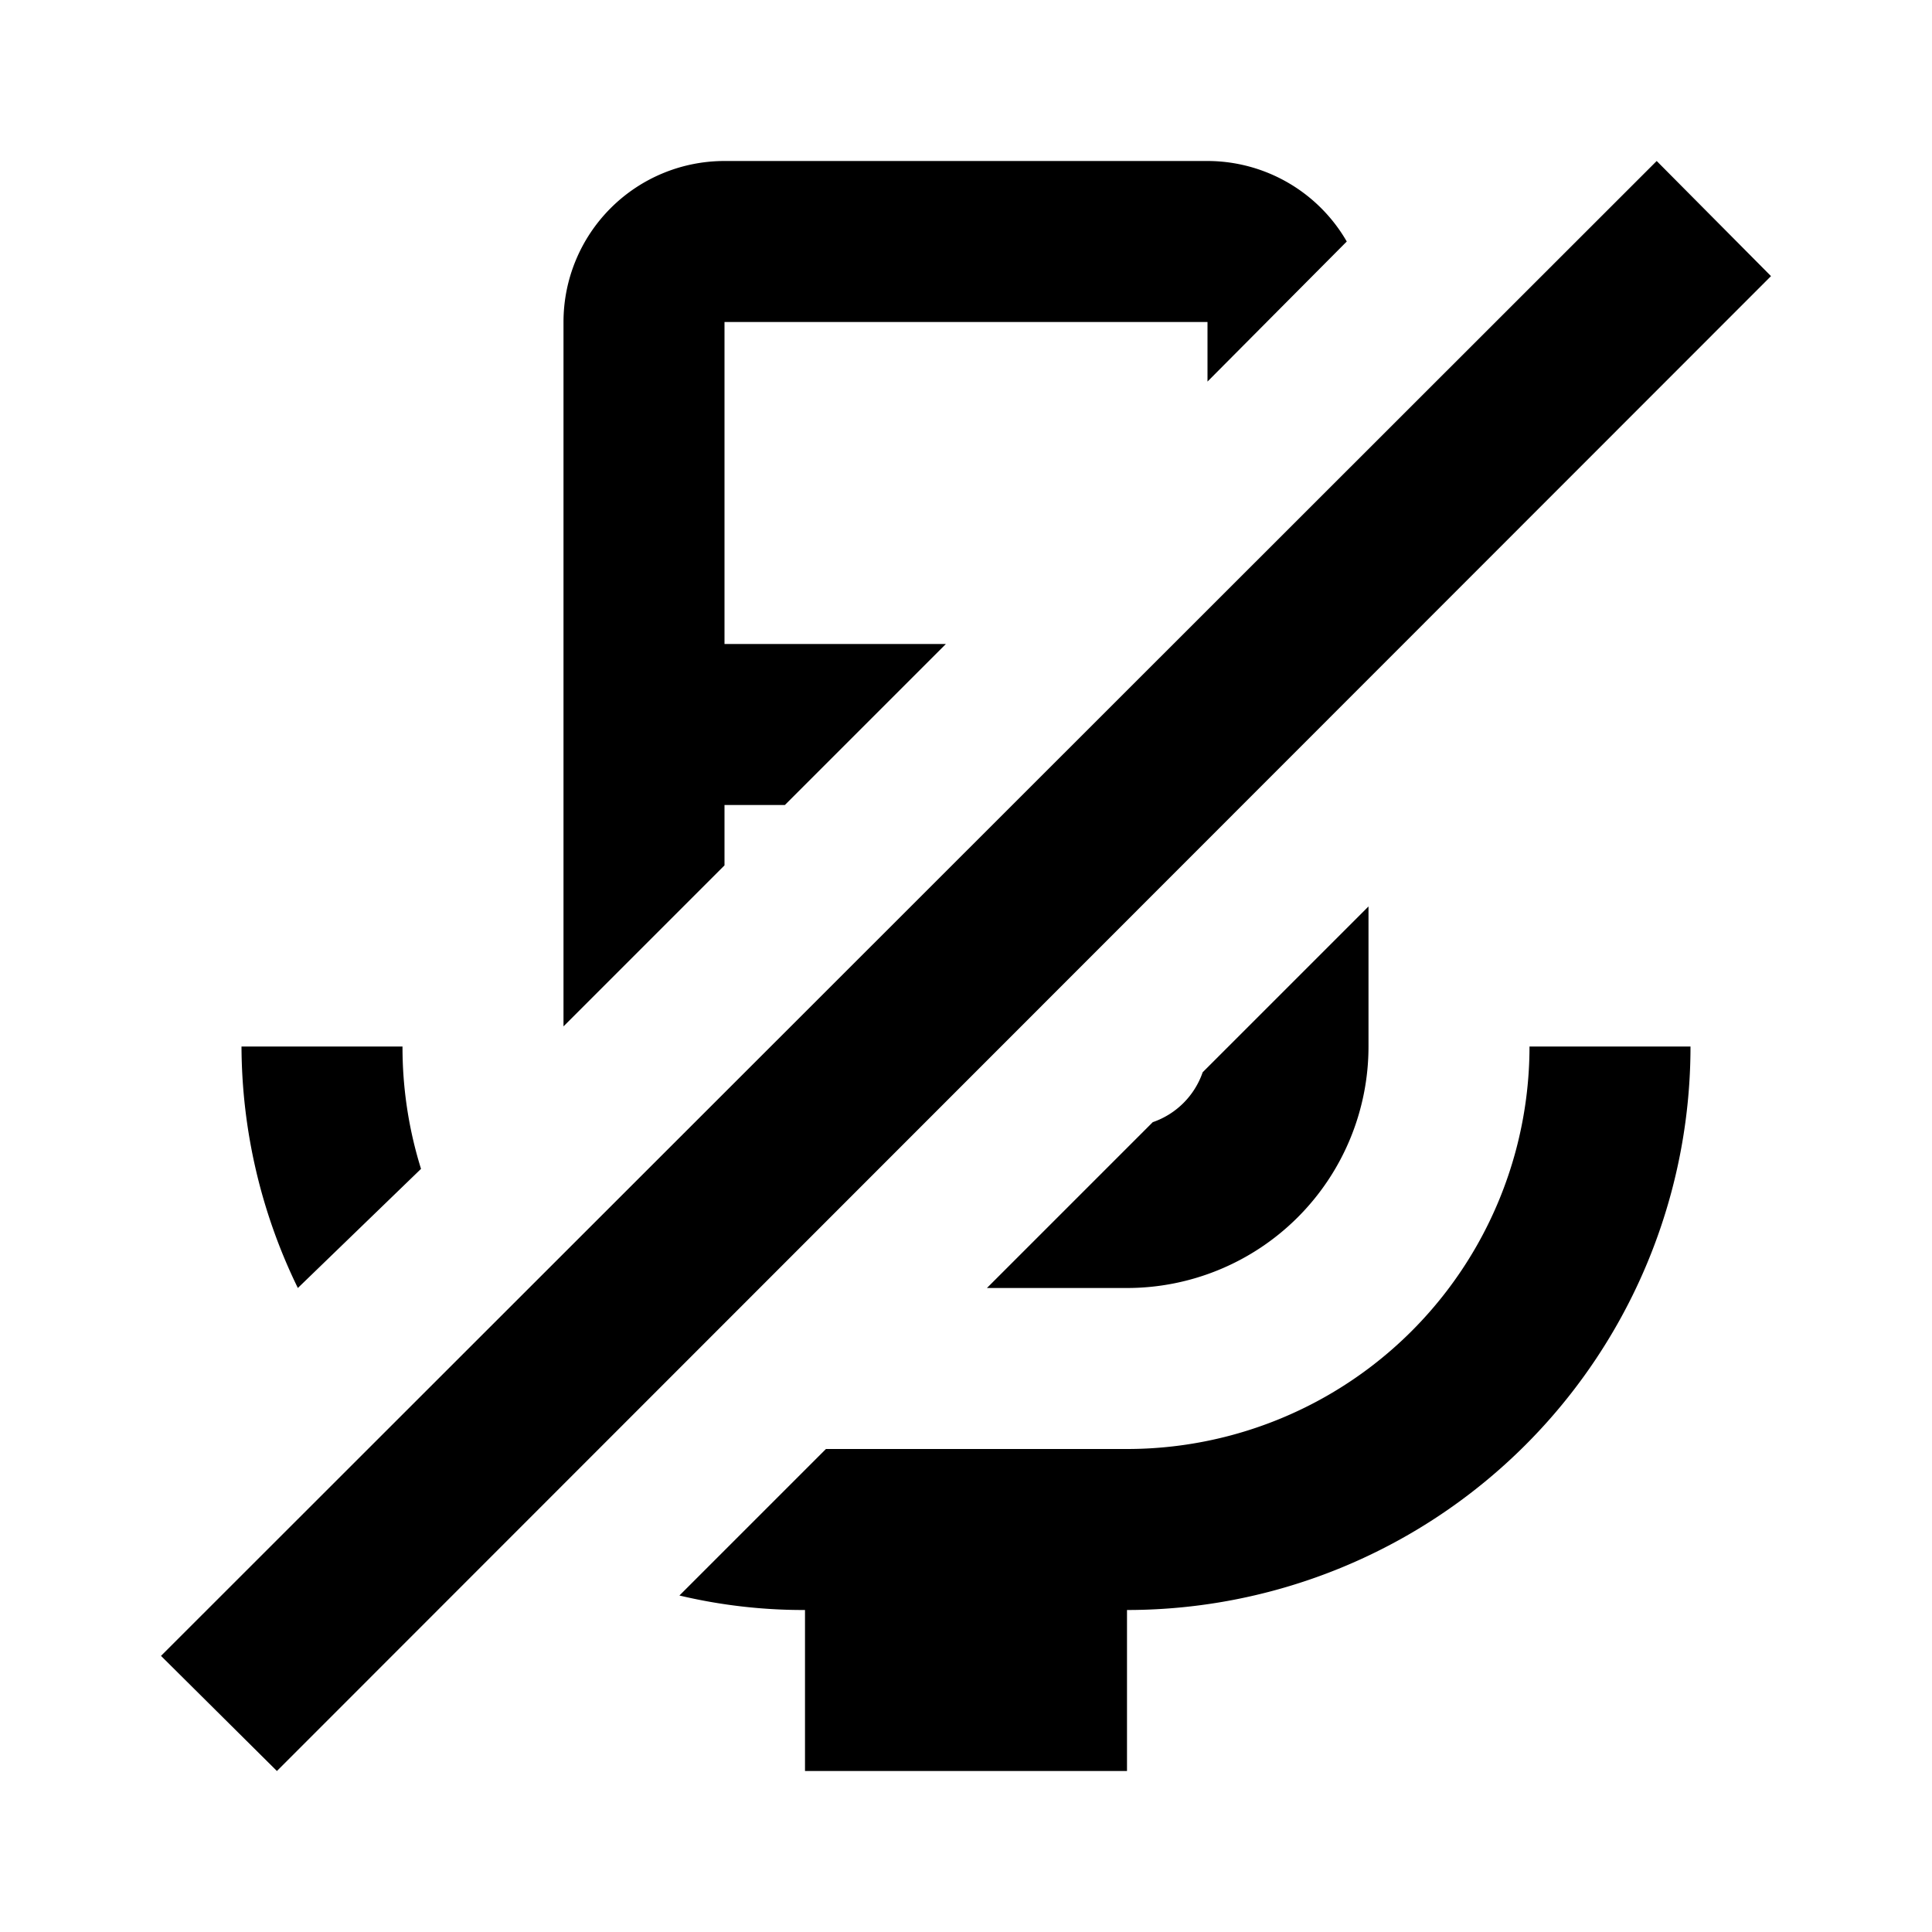 <svg xmlns="http://www.w3.org/2000/svg" width="24" height="24" viewBox="0 0 24 24"><rect width="24" height="24" style="fill:none"/><path d="M14.94,13.32a1,1,0,0,1-.62.62L12.26,16H14a3,3,0,0,0,3-3V11.26ZM9,4h6v.74L16.73,3A2,2,0,0,0,15,2H9A2,2,0,0,0,7,4v8.75l2-2V10h.75l2-2H9ZM5,13a5.08,5.08,0,0,0,.23,1.52L3.7,16A6.89,6.89,0,0,1,3,13Zm16,0a7,7,0,0,1-7,7v2H10V20a6.66,6.66,0,0,1-1.56-.18L10.26,18H14a5,5,0,0,0,5-5ZM3.44,22,2,20.57,20.58,2,22,3.43Z"/></svg>